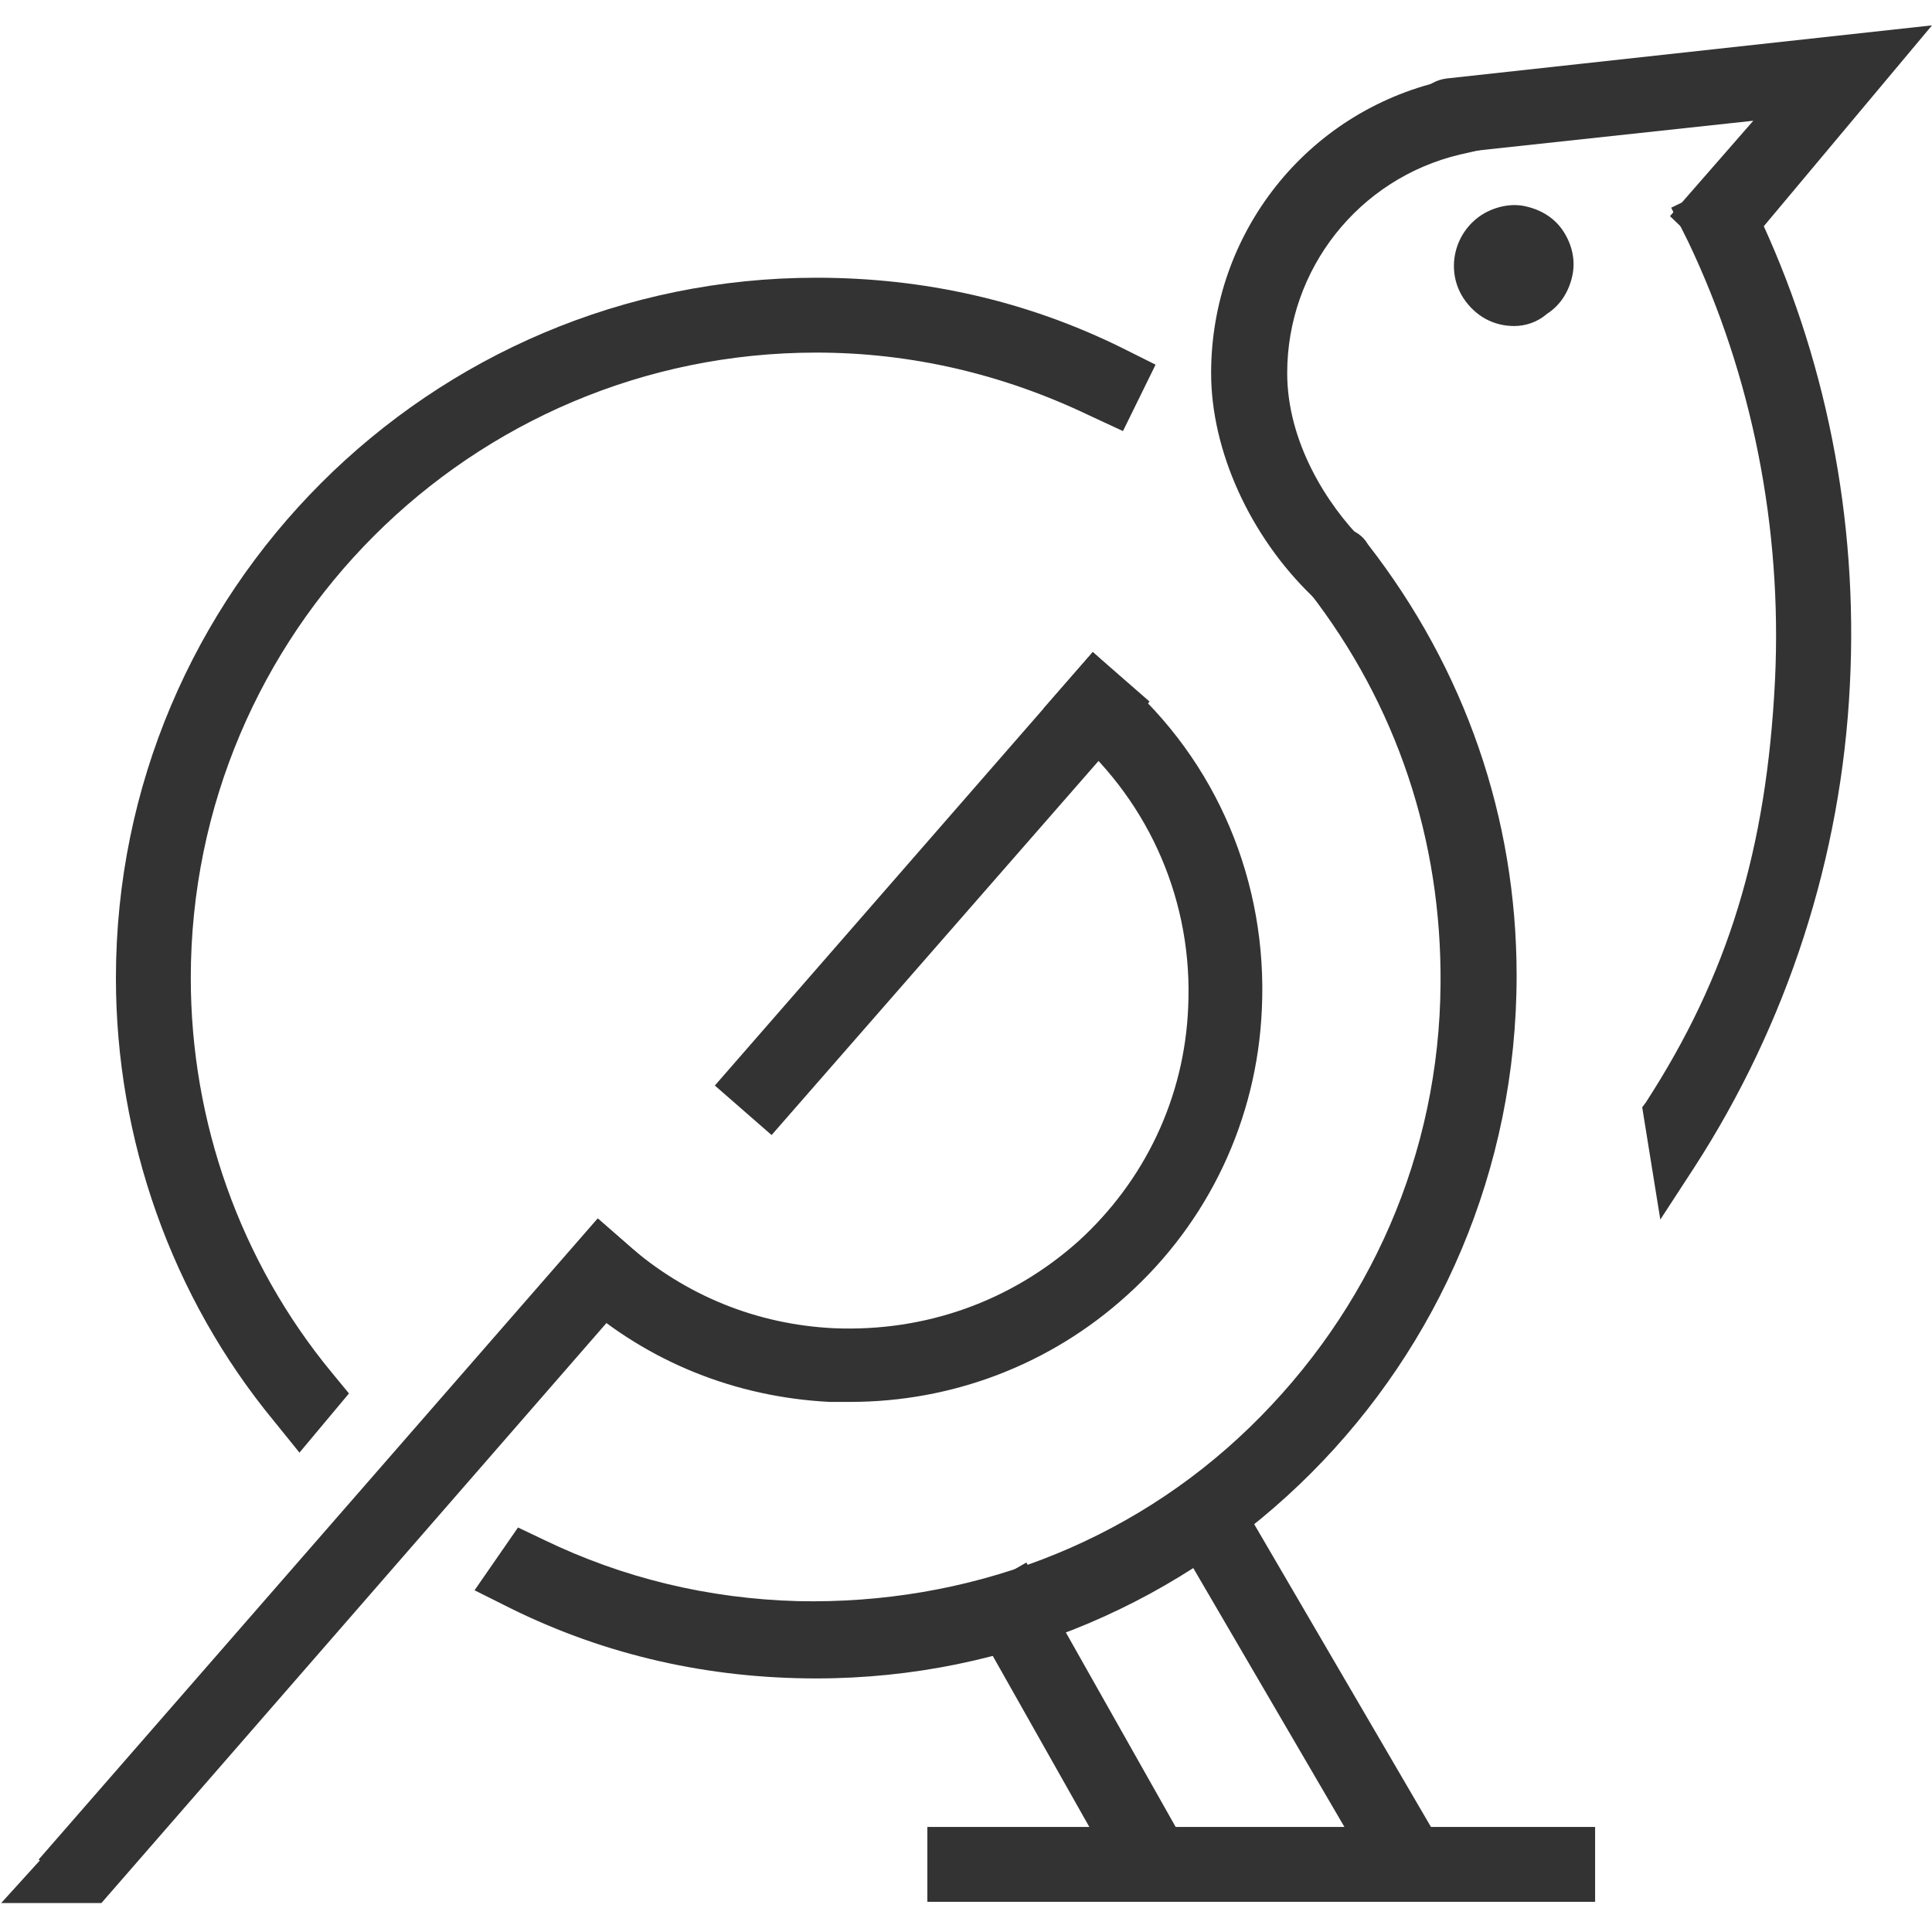 <?xml version="1.0" encoding="utf-8"?>
<!-- Generator: Adobe Illustrator 25.0.1, SVG Export Plug-In . SVG Version: 6.00 Build 0)  -->
<svg version="1.1" id="Camada_1" xmlns="http://www.w3.org/2000/svg" xmlns:xlink="http://www.w3.org/1999/xlink" x="0px" y="0px"
	 viewBox="0 0 16 16" style="enable-background:new 0 0 16 16;" xml:space="preserve">
<style type="text/css">
	.st0{fill:#333333;}
</style>
<g>
	<g>
		<g>
			<g>
				<path class="st0" d="M13.82,9.75L13.74,9.2l0,0c0.73-1.12,1.02-2.22,1.09-3.56c0.06-1.28-0.19-2.56-0.74-3.69l-0.08-0.17
					l0.33-0.16l0.08,0.17c0.57,1.19,0.84,2.53,0.77,3.87c-0.07,1.4-0.51,2.77-1.27,3.94L13.82,9.75z"/>
				<path class="st0" d="M13.75,10.1L13.6,9.17l0.03-0.04c0.68-1.05,1-2.09,1.07-3.5c0.06-1.26-0.19-2.52-0.72-3.63l-0.14-0.28
					l0.56-0.27l0.14,0.28c0.58,1.21,0.85,2.57,0.78,3.94c-0.07,1.43-0.52,2.81-1.29,4L13.75,10.1z M13.87,9.23L13.9,9.4
					c0.7-1.12,1.1-2.42,1.17-3.75c0.07-1.32-0.2-2.64-0.76-3.81l-0.03-0.05l-0.1,0.05l0.02,0.05c0.55,1.15,0.81,2.45,0.75,3.76
					C14.88,7.06,14.55,8.17,13.87,9.23z"/>
			</g>
			<g>
				<g>
					<path class="st0" d="M7.04,11.49c-0.05,0-0.11,0-0.16,0c-0.75-0.04-1.44-0.32-2.01-0.81l-0.14-0.12l0.24-0.28l0.14,0.12
						c0.5,0.44,1.12,0.69,1.78,0.72c0.78,0.04,1.53-0.23,2.11-0.76c0.58-0.53,0.92-1.25,0.96-2.03c0.04-0.9-0.32-1.76-1-2.35
						L8.82,5.86l0.24-0.28L9.2,5.7c0.77,0.67,1.18,1.63,1.13,2.65c-0.04,0.88-0.43,1.69-1.08,2.28C8.64,11.19,7.86,11.49,7.04,11.49
						z"/>
					<path class="st0" d="M7.04,11.61c-0.06,0-0.11,0-0.17,0c-0.78-0.04-1.5-0.33-2.08-0.84l-0.24-0.2l0.41-0.47l0.24,0.21
						c0.48,0.42,1.07,0.66,1.71,0.69c0.75,0.03,1.46-0.22,2.02-0.72c0.55-0.5,0.88-1.19,0.91-1.94c0.04-0.86-0.31-1.68-0.96-2.25
						L8.64,5.87L9.05,5.4l0.23,0.21c0.8,0.69,1.22,1.7,1.17,2.75c-0.04,0.91-0.44,1.76-1.12,2.37C8.7,11.3,7.89,11.61,7.04,11.61z
						 M4.91,10.54l0.04,0.04c0.54,0.47,1.21,0.74,1.93,0.78c0.86,0.05,1.66-0.25,2.28-0.82c0.63-0.57,1-1.35,1.04-2.19
						c0.05-0.97-0.35-1.9-1.08-2.54L9.07,5.76L9,5.85l0.04,0.04c0.71,0.62,1.09,1.51,1.05,2.45c-0.04,0.82-0.39,1.57-1,2.12
						c-0.6,0.55-1.4,0.82-2.2,0.79c-0.69-0.03-1.34-0.29-1.86-0.75l-0.04-0.04L4.91,10.54z"/>
				</g>
				<g>
					
						<rect x="5.46" y="7.22" transform="matrix(0.657 -0.754 0.754 0.657 -2.933 8.357)" class="st0" width="4.51" height="0.37"/>
					<path class="st0" d="M6.39,9.4L5.92,8.99L9.05,5.4l0.47,0.41l-0.08,0.1L6.39,9.4z M6.28,8.97l0.09,0.08l2.8-3.21L9.07,5.76
						L6.28,8.97z"/>
				</g>
				<g>
					
						<rect x="-0.52" y="12.77" transform="matrix(0.657 -0.754 0.754 0.657 -8.779 6.613)" class="st0" width="6.79" height="0.37"/>
					<path class="st0" d="M0.84,15.76l-0.52-0.36l4.63-5.31l0.47,0.41L0.84,15.76z M0.69,15.38l0.09,0.08l4.29-4.93l-0.09-0.07
						L0.69,15.38z"/>
				</g>
			</g>
			<g>
				<path class="st0" d="M6.76,13.78c-0.87,0-1.7-0.19-2.47-0.57l-0.17-0.08l0.21-0.31l0.12,0.06c0.68,0.33,1.4,0.51,2.16,0.53
					c2.98,0.08,5.42-2.26,5.46-5.24c0.01-1.22-0.37-2.37-1.12-3.33l-0.11-0.15l0.18-0.14c0.06-0.05,0.15-0.04,0.2,0.03l0.02,0.03
					c0.79,1.01,1.2,2.21,1.2,3.49C12.44,11.23,9.89,13.78,6.76,13.78z"/>
				<path class="st0" d="M6.76,13.9c-0.89,0-1.74-0.19-2.53-0.58l-0.3-0.15l0.36-0.52l0.21,0.1c0.66,0.32,1.37,0.49,2.11,0.51
					c1.4,0.03,2.74-0.47,3.74-1.44c1-0.97,1.57-2.27,1.58-3.67c0.01-1.19-0.36-2.31-1.09-3.25l-0.19-0.25l0.28-0.22
					c0.12-0.09,0.29-0.07,0.38,0.05l0.02,0.03c0.8,1.03,1.23,2.26,1.23,3.57C12.56,11.3,9.96,13.9,6.76,13.9z M4.31,13.08l0.03,0.02
					c0.76,0.37,1.57,0.55,2.42,0.55c3.06,0,5.55-2.49,5.55-5.55c0-1.25-0.41-2.43-1.17-3.41l-0.02-0.03l-0.1,0.06l0.03,0.04
					c0.77,0.98,1.16,2.16,1.15,3.41c-0.02,1.47-0.61,2.84-1.66,3.85c-1.06,1.02-2.45,1.54-3.93,1.51c-0.77-0.02-1.52-0.2-2.21-0.54
					l-0.02-0.01L4.31,13.08z"/>
			</g>
			<g>
				<path class="st0" d="M2.48,11.83l-0.12-0.14C1.54,10.68,1.08,9.41,1.08,8.1c0-3.13,2.55-5.68,5.68-5.68
					c0.87,0,1.7,0.19,2.47,0.57L9.4,3.07L9.24,3.4L9.07,3.32c-0.72-0.35-1.5-0.53-2.31-0.53c-2.93,0-5.31,2.38-5.31,5.31
					c0,1.22,0.42,2.41,1.19,3.35l0.07,0.09L2.48,11.83z"/>
				<path class="st0" d="M2.48,12.03l-0.21-0.26C1.42,10.74,0.96,9.43,0.96,8.1c0-3.2,2.6-5.8,5.8-5.8c0.89,0,1.74,0.19,2.53,0.58
					l0.28,0.14L9.3,3.57L9.02,3.44C8.31,3.1,7.55,2.92,6.76,2.92c-2.86,0-5.18,2.32-5.18,5.18c0,1.19,0.41,2.35,1.17,3.27l0.14,0.17
					L2.48,12.03z M6.76,2.55c-3.06,0-5.55,2.49-5.55,5.55c0,1.28,0.44,2.52,1.25,3.51l0.02,0.02l0.07-0.09l-0.01-0.01
					C1.76,10.57,1.33,9.35,1.33,8.1c0-3,2.44-5.43,5.43-5.43c0.83,0,1.62,0.18,2.37,0.54l0.05,0.02l0.05-0.1L9.18,3.11
					C8.42,2.74,7.61,2.55,6.76,2.55z"/>
			</g>
			<g>
				<path class="st0" d="M11.08,4.97l-0.13-0.13c-0.49-0.47-0.8-1.15-0.8-1.76c0-1.1,0.75-2.05,1.82-2.3l0.18,0.01l0.09,0.31
					l-0.18,0.04c-0.9,0.21-1.53,1.01-1.53,1.94c0,0.61,0.34,1.16,0.67,1.48c0.01,0.01,0.02,0.02,0.03,0.03l0.07,0.12L11.08,4.97z"/>
				<path class="st0" d="M11.1,5.16l-0.23-0.22c-0.52-0.5-0.84-1.21-0.84-1.85c0-1.16,0.79-2.16,1.92-2.42l0.02,0l0.29,0.01
					l0.14,0.53l-0.31,0.07c-0.84,0.2-1.43,0.95-1.43,1.81c0,0.57,0.33,1.09,0.63,1.39c0.02,0.02,0.03,0.03,0.05,0.06l0.12,0.19
					L11.1,5.16z M11.98,0.91c-1,0.24-1.7,1.13-1.7,2.17c0,0.58,0.29,1.22,0.76,1.67l0.03,0.03l0.06-0.08l-0.02-0.04
					c-0.35-0.35-0.72-0.94-0.72-1.58c0-0.99,0.67-1.84,1.63-2.06L12.08,1l-0.03-0.09L11.98,0.91z"/>
			</g>
			<g>
				<path class="st0" d="M14.29,2.05l-0.29-0.27l0.82-0.94l-2.98,0.33l-0.02-0.18c-0.01-0.1,0.06-0.2,0.17-0.21l3.71-0.41
					L14.29,2.05z"/>
				<path class="st0" d="M14.3,2.24l-0.47-0.45L14.52,1l-2.78,0.3L11.7,1c-0.01-0.08,0.01-0.16,0.07-0.23
					c0.05-0.07,0.13-0.11,0.21-0.12L16,0.21L14.3,2.24z M14.18,1.77l0.1,0.1l1.12-1.34L12.01,0.9c-0.02,0-0.03,0.02-0.04,0.02
					c-0.01,0.01-0.01,0.02-0.01,0.04l0.01,0.06l3.18-0.35L14.18,1.77z"/>
			</g>
			<g>
				
					<rect x="8.74" y="13.04" transform="matrix(0.871 -0.492 0.492 0.871 -5.896 6.244)" class="st0" width="0.37" height="2.59"/>
				<path class="st0" d="M9.36,15.73l-1.4-2.48l0.54-0.31l1.4,2.48L9.36,15.73z M8.31,13.35l1.15,2.03l0.1-0.06l-1.15-2.03
					L8.31,13.35z"/>
			</g>
			<g>
				
					<rect x="10.63" y="12.24" transform="matrix(0.864 -0.504 0.504 0.864 -5.569 7.361)" class="st0" width="0.37" height="3.46"/>
				<path class="st0" d="M11.48,15.73l-0.06-0.11l-1.81-3.1l0.54-0.31l0.06,0.11l1.81,3.1L11.48,15.73z M9.96,12.61l1.62,2.77
					l0.1-0.06l-1.62-2.77L9.96,12.61z"/>
			</g>
			<g>
				<rect x="7.81" y="15.26" class="st0" width="5.28" height="0.37"/>
				<path class="st0" d="M13.21,15.75H7.68v-0.62h5.53V15.75z M7.94,15.5h5.02v-0.11H7.94V15.5z"/>
			</g>
			<g>
				<path class="st0" d="M12.54,2.57c-0.12,0-0.24-0.06-0.31-0.17c-0.11-0.17-0.06-0.4,0.11-0.51c0.08-0.05,0.18-0.07,0.28-0.05
					c0.1,0.02,0.18,0.08,0.23,0.16c0.05,0.08,0.07,0.18,0.05,0.28c-0.02,0.1-0.08,0.18-0.16,0.23l0,0
					C12.68,2.55,12.61,2.57,12.54,2.57z M12.64,2.36L12.64,2.36L12.64,2.36z"/>
				<path class="st0" d="M12.54,2.7c-0.17,0-0.32-0.08-0.42-0.23c-0.15-0.23-0.08-0.54,0.15-0.69c0.11-0.07,0.25-0.1,0.37-0.07
					c0.13,0.03,0.24,0.1,0.31,0.21c0.07,0.11,0.1,0.24,0.07,0.37c-0.03,0.13-0.1,0.24-0.21,0.31C12.73,2.67,12.63,2.7,12.54,2.7z
					 M12.54,1.96c-0.05,0-0.09,0.01-0.13,0.04c-0.11,0.07-0.14,0.22-0.07,0.33c0.07,0.11,0.23,0.14,0.34,0.07
					c0.05-0.03,0.09-0.09,0.1-0.15c0.01-0.06,0-0.13-0.03-0.18c-0.04-0.05-0.09-0.09-0.15-0.11C12.57,1.96,12.55,1.96,12.54,1.96z"
					/>
			</g>
			<g>
				<polygon class="st0" points="0.29,15.64 0.51,15.39 0.79,15.64 				"/>
				<polygon class="st0" points="0.84,15.76 0.01,15.76 0.5,15.22 				"/>
			</g>
		</g>
	</g>
</g>
</svg>
